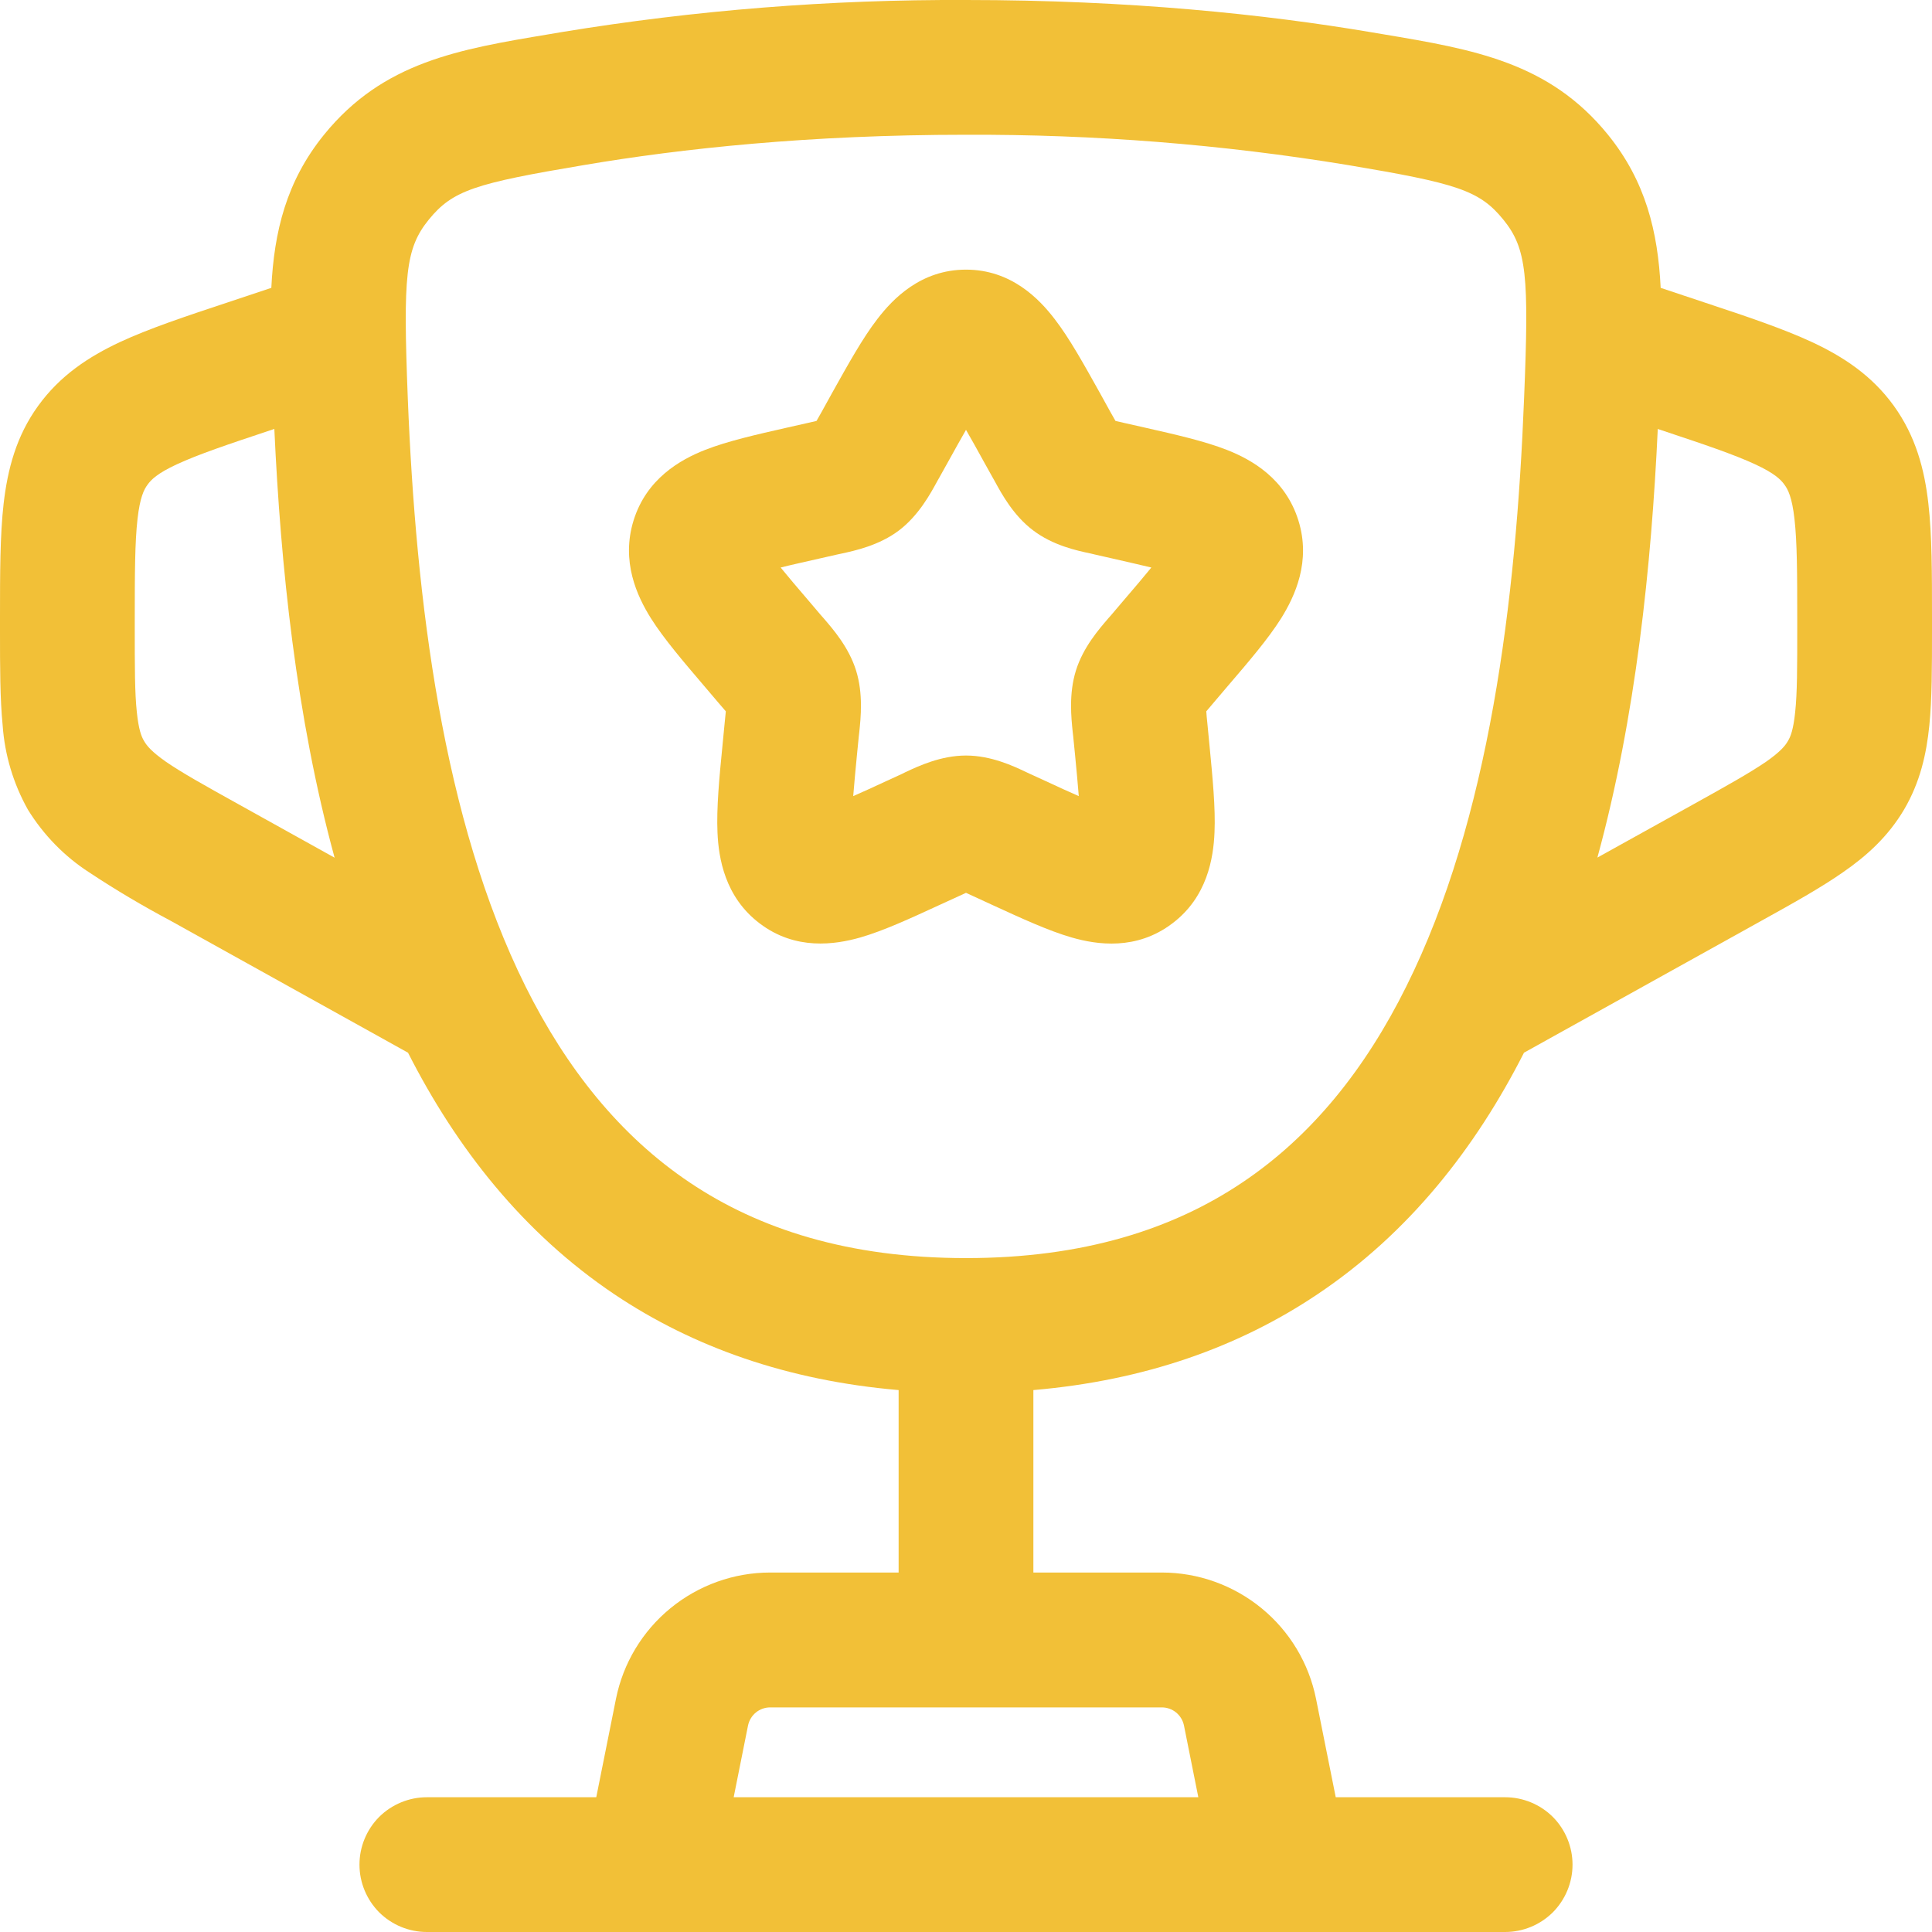 <svg width="16" height="16" viewBox="0 0 16 16" fill="none" xmlns="http://www.w3.org/2000/svg">
    <path fill-rule="evenodd" clip-rule="evenodd" d="M7.266 2.642C7.394 2.475 7.626 2.233 8 2.233C8.374 2.233 8.606 2.475 8.734 2.642C8.857 2.801 8.979 3.022 9.106 3.249L9.196 3.412L9.238 3.486L9.312 3.503L9.489 3.543C9.732 3.598 9.975 3.653 10.161 3.726C10.367 3.807 10.645 3.964 10.753 4.311C10.858 4.649 10.725 4.936 10.609 5.122C10.501 5.293 10.338 5.483 10.17 5.679L10.051 5.819L9.99 5.891C9.991 5.918 9.995 5.949 9.999 5.992L10.017 6.178C10.042 6.439 10.067 6.692 10.058 6.894C10.049 7.107 9.998 7.429 9.709 7.647C9.412 7.873 9.084 7.824 8.876 7.764C8.684 7.709 8.457 7.604 8.228 7.499L8.063 7.423L8 7.394L7.937 7.423L7.771 7.499C7.543 7.604 7.316 7.709 7.124 7.764C6.916 7.823 6.588 7.873 6.291 7.647C6.003 7.429 5.951 7.107 5.942 6.895C5.933 6.692 5.957 6.439 5.983 6.177L6.001 5.991L6.011 5.891C5.99 5.867 5.97 5.843 5.949 5.819L5.83 5.679C5.663 5.483 5.499 5.292 5.391 5.121C5.275 4.936 5.142 4.649 5.247 4.31C5.354 3.965 5.633 3.807 5.839 3.726C6.025 3.653 6.268 3.598 6.511 3.543L6.688 3.503L6.762 3.486L6.804 3.412L6.894 3.249C7.021 3.022 7.143 2.801 7.266 2.642ZM8 3.56C7.957 3.636 7.908 3.722 7.852 3.824L7.779 3.955L7.762 3.985C7.704 4.092 7.607 4.269 7.446 4.392C7.281 4.517 7.082 4.56 6.967 4.585L6.934 4.592L6.793 4.624C6.662 4.654 6.556 4.677 6.465 4.7C6.524 4.773 6.601 4.863 6.701 4.98L6.797 5.093L6.82 5.119C6.9 5.212 7.03 5.361 7.09 5.554C7.149 5.745 7.129 5.941 7.116 6.065L7.112 6.1L7.097 6.251C7.086 6.365 7.075 6.479 7.066 6.593C7.144 6.559 7.232 6.519 7.337 6.47L7.47 6.409L7.5 6.394C7.607 6.344 7.792 6.257 8 6.257C8.208 6.257 8.393 6.344 8.5 6.395L8.53 6.409L8.663 6.47C8.767 6.519 8.857 6.559 8.934 6.593C8.925 6.479 8.914 6.365 8.903 6.251L8.888 6.1L8.884 6.065C8.871 5.94 8.851 5.745 8.91 5.554C8.97 5.361 9.1 5.212 9.18 5.119L9.203 5.093L9.299 4.98C9.399 4.863 9.476 4.773 9.535 4.7C9.444 4.678 9.338 4.654 9.207 4.624L9.066 4.592L9.033 4.584C8.918 4.56 8.719 4.517 8.554 4.391C8.393 4.269 8.296 4.092 8.238 3.985L8.221 3.955L8.148 3.824C8.092 3.722 8.044 3.636 8 3.56Z" fill="#F2C037"/>
    <path fill-rule="evenodd" clip-rule="evenodd" d="M4.65 0.266C5.757 0.084 6.878 -0.005 8 0C9.36 0 10.485 0.12 11.35 0.266L11.451 0.283C12.202 0.409 12.828 0.514 13.316 1.115C13.629 1.501 13.73 1.919 13.753 2.384L14.119 2.506C14.464 2.62 14.767 2.722 15.006 2.833C15.265 2.954 15.502 3.109 15.684 3.361C15.865 3.612 15.938 3.887 15.97 4.171C16 4.433 16 4.751 16 5.116V5.223C16 5.522 16 5.786 15.978 6.007C15.954 6.246 15.901 6.479 15.769 6.704C15.636 6.929 15.458 7.089 15.261 7.225C15.079 7.352 14.848 7.481 14.586 7.626L12.621 8.718C12.22 9.507 11.669 10.211 10.91 10.719C10.259 11.156 9.479 11.433 8.558 11.512V13.023H9.622C9.923 13.023 10.215 13.128 10.448 13.319C10.681 13.51 10.84 13.775 10.899 14.07L11.062 14.884H12.465C12.613 14.884 12.755 14.943 12.86 15.047C12.964 15.152 13.023 15.294 13.023 15.442C13.023 15.59 12.964 15.732 12.86 15.837C12.755 15.941 12.613 16 12.465 16H3.535C3.387 16 3.245 15.941 3.14 15.837C3.036 15.732 2.977 15.59 2.977 15.442C2.977 15.294 3.036 15.152 3.14 15.047C3.245 14.943 3.387 14.884 3.535 14.884H4.938L5.101 14.07C5.16 13.775 5.319 13.51 5.552 13.319C5.785 13.128 6.077 13.023 6.378 13.023H7.442V11.512C6.521 11.433 5.741 11.156 5.09 10.72C4.332 10.211 3.78 9.507 3.379 8.718L1.414 7.626C1.183 7.503 0.958 7.37 0.739 7.225C0.533 7.092 0.36 6.914 0.231 6.705C0.111 6.491 0.039 6.252 0.022 6.007C-2.07923e-08 5.786 0 5.522 0 5.223V5.115C0 4.752 -2.77231e-08 4.433 0.03 4.171C0.063 3.887 0.134 3.612 0.316 3.361C0.498 3.109 0.735 2.954 0.993 2.833C1.234 2.721 1.536 2.62 1.881 2.506L2.247 2.384C2.27 1.918 2.371 1.501 2.684 1.115C3.173 0.513 3.798 0.408 4.55 0.283L4.65 0.266ZM6.076 14.884H9.924L9.805 14.289C9.796 14.247 9.773 14.209 9.74 14.182C9.707 14.155 9.665 14.14 9.622 14.14H6.378C6.335 14.14 6.293 14.155 6.26 14.182C6.227 14.209 6.204 14.247 6.195 14.289L6.076 14.884ZM2.271 3.552L2.261 3.556C1.881 3.682 1.64 3.764 1.465 3.845C1.303 3.92 1.251 3.973 1.222 4.014C1.192 4.054 1.159 4.12 1.139 4.297C1.117 4.489 1.116 4.744 1.116 5.144V5.198C1.116 5.529 1.116 5.737 1.133 5.896C1.148 6.042 1.171 6.101 1.194 6.138C1.215 6.175 1.255 6.225 1.375 6.309C1.506 6.399 1.688 6.501 1.978 6.662L2.771 7.103C2.452 5.934 2.324 4.684 2.272 3.553L2.271 3.552ZM13.229 7.102C13.548 5.934 13.676 4.683 13.729 3.552L13.739 3.556C14.119 3.682 14.36 3.764 14.535 3.845C14.697 3.92 14.749 3.973 14.778 4.014C14.808 4.054 14.841 4.12 14.861 4.297C14.883 4.489 14.884 4.744 14.884 5.144V5.198C14.884 5.529 14.884 5.737 14.867 5.896C14.852 6.042 14.829 6.101 14.806 6.138C14.785 6.175 14.745 6.225 14.625 6.309C14.493 6.399 14.312 6.501 14.022 6.662L13.229 7.102ZM8 1.116C6.705 1.116 5.643 1.23 4.836 1.367C3.937 1.518 3.749 1.575 3.551 1.819C3.356 2.059 3.338 2.286 3.377 3.295C3.444 4.975 3.666 6.789 4.352 8.169C4.691 8.849 5.135 9.406 5.712 9.793C6.285 10.178 7.026 10.419 8 10.419C8.975 10.419 9.715 10.178 10.288 9.793C10.866 9.406 11.309 8.849 11.647 8.168C12.334 6.789 12.556 4.976 12.622 3.294C12.663 2.286 12.645 2.059 12.45 1.819C12.252 1.575 12.062 1.518 11.164 1.367C10.118 1.195 9.06 1.112 8 1.116Z" fill="#F2C037"/>
</svg>
